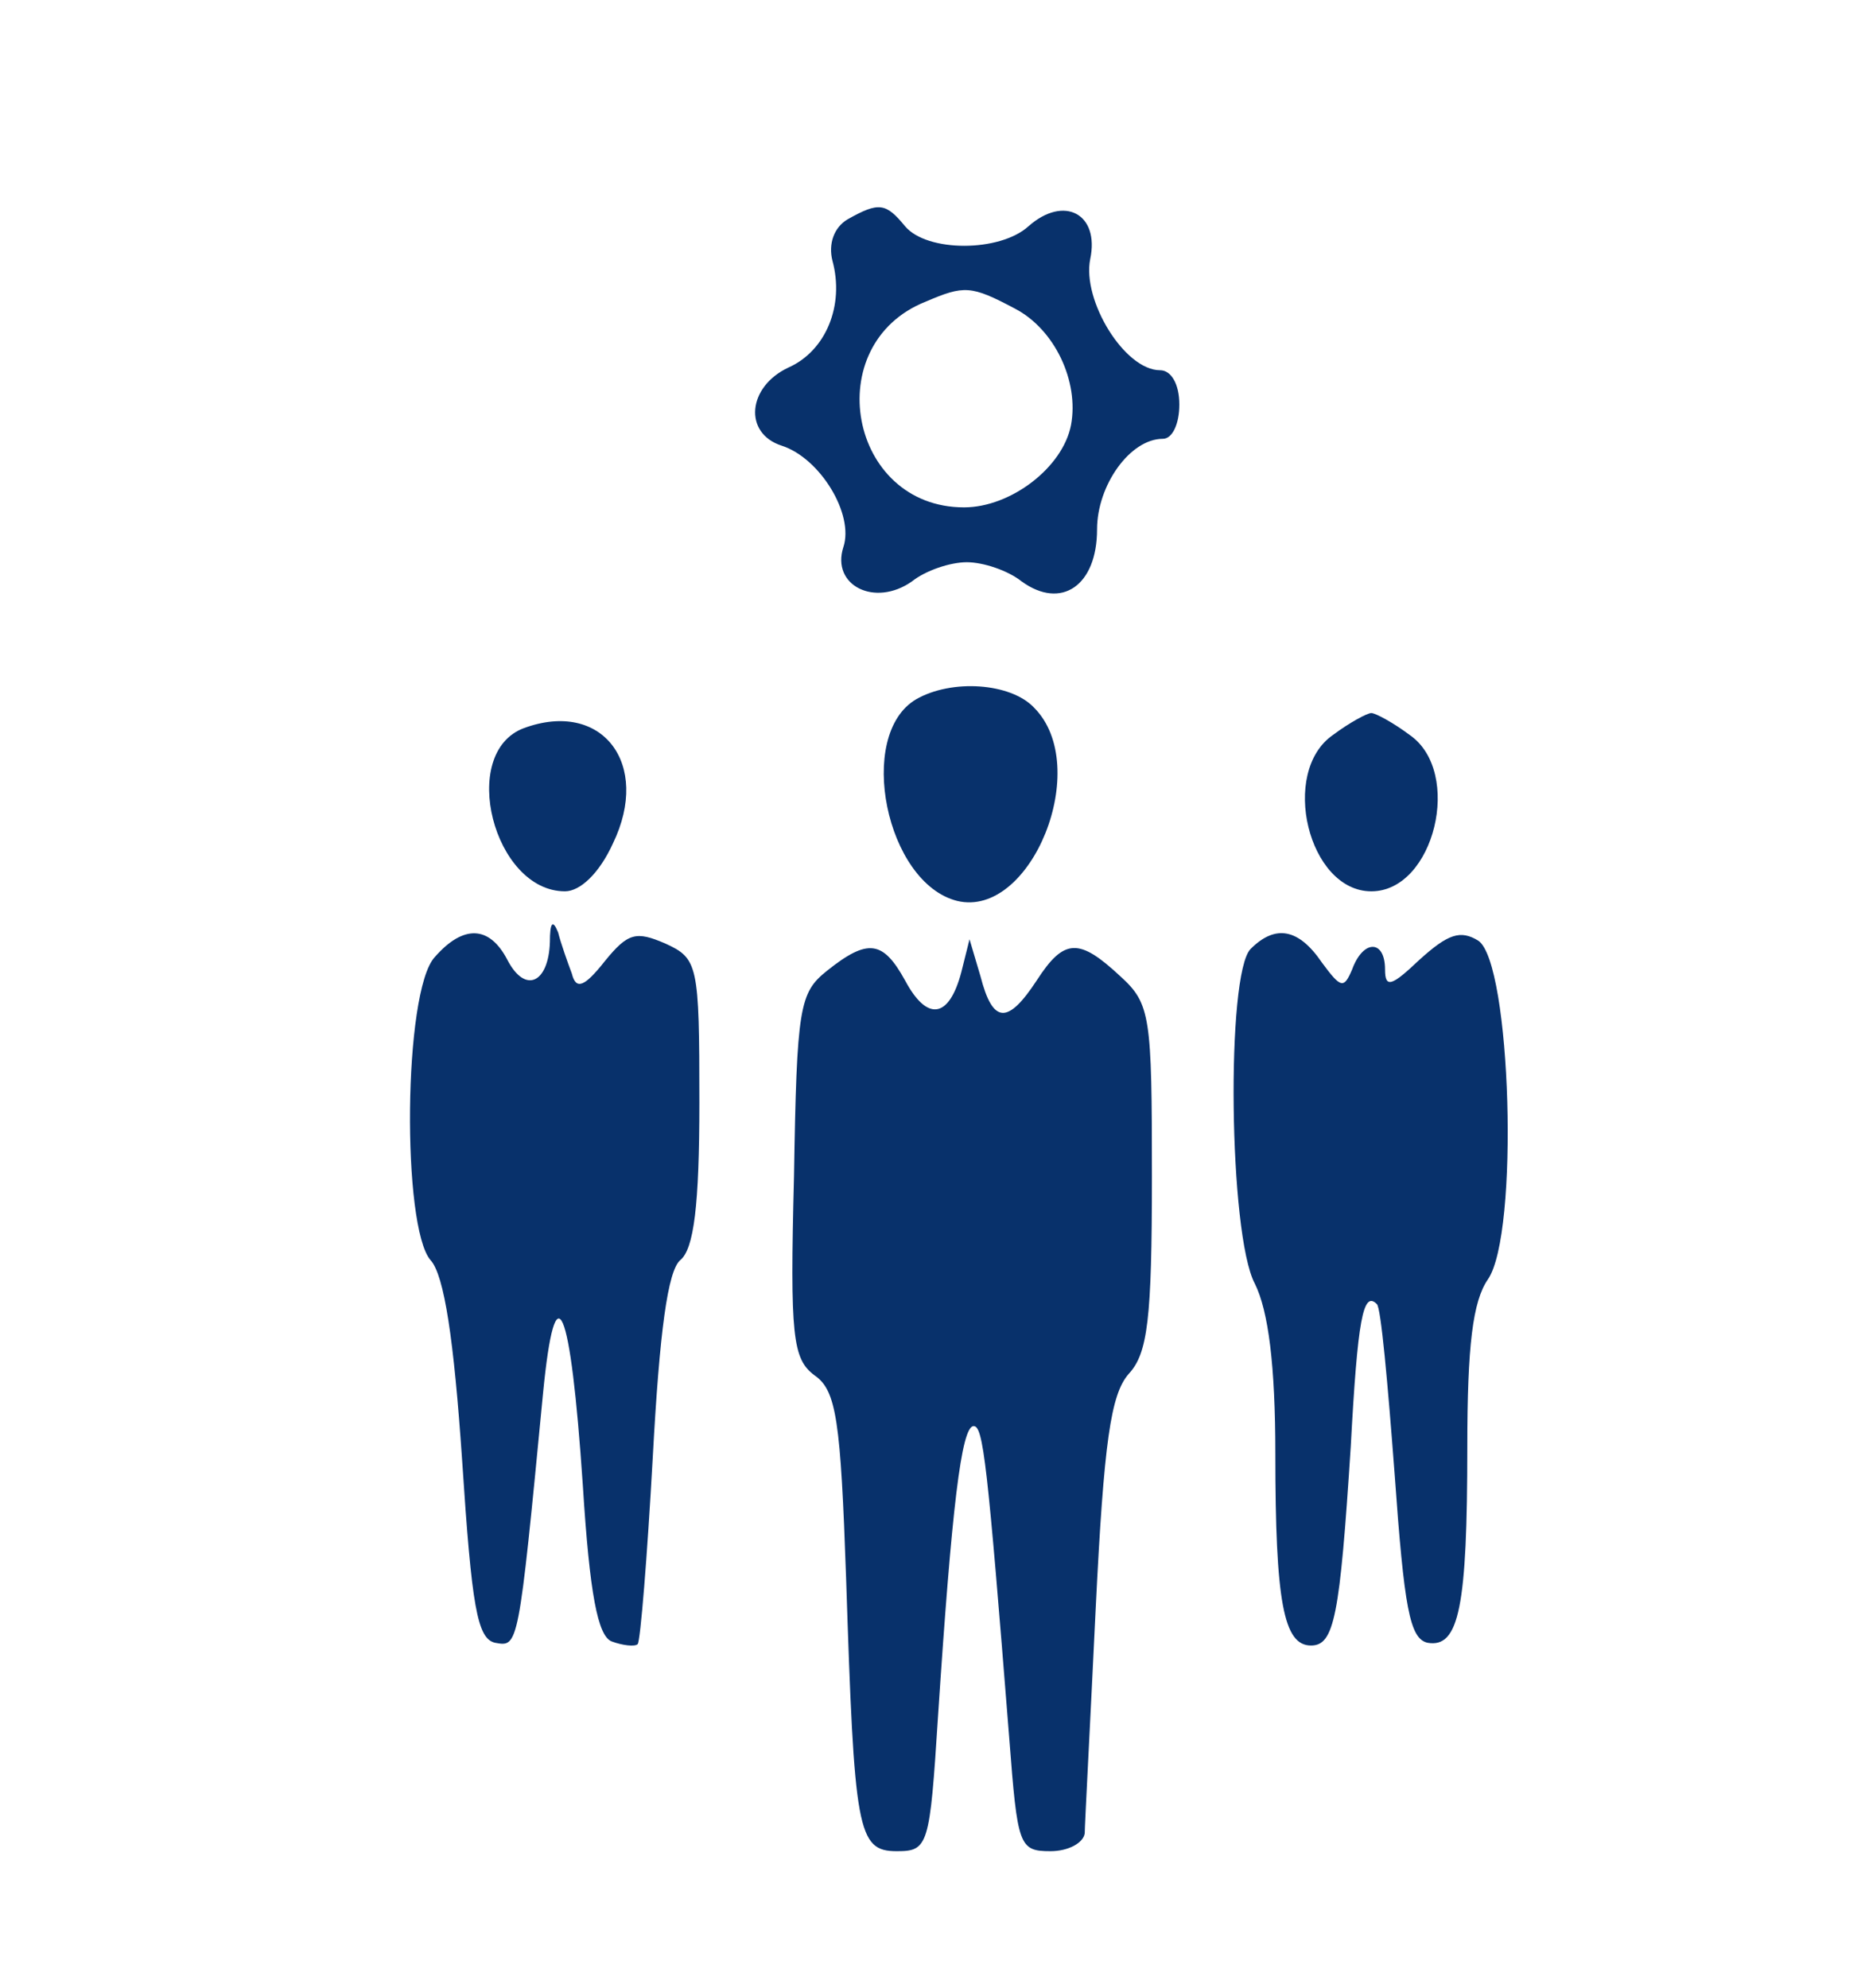 <?xml version="1.0" standalone="no"?>
<!DOCTYPE svg PUBLIC "-//W3C//DTD SVG 20010904//EN"
 "http://www.w3.org/TR/2001/REC-SVG-20010904/DTD/svg10.dtd">
<svg version="1.0" xmlns="http://www.w3.org/2000/svg"
 width="136pt" height="145pt" viewBox="0 0 136 145"
 preserveAspectRatio="xMidYMid meet">

<g transform="translate(0,145) scale(0.1,-0.1)"
fill="#08316B" stroke="none">
<path d="M618 1290 c-10 -6 -14 -18 -11 -30 9 -33 -5 -66 -32 -78 -30 -14 -33
-48 -5 -57 28 -9 53 -50 45 -74 -9 -28 23 -44 50 -25 10 8 28 14 40 14 12 0
30 -6 40 -14 29 -21 55 -3 55 38 0 32 24 66 48 66 7 0 12 11 12 25 0 15 -6 25
-14 25 -26 0 -57 51 -51 81 7 33 -19 47 -45 24 -21 -19 -74 -19 -90 0 -14 17
-19 18 -42 5z m122 -65 c29 -15 47 -53 41 -85 -6 -31 -44 -60 -78 -60 -84 0
-106 119 -28 150 28 12 33 12 65 -5z"/>
<path d="M668 940 c-44 -26 -22 -134 30 -147 54 -13 99 98 56 141 -17 18 -60
21 -86 6z"/>
<path d="M382 919 c-48 -18 -22 -119 30 -119 11 0 25 13 35 35 28 58 -8 105
-65 84z"/>
<path d="M972 914 c-39 -27 -18 -114 28 -114 46 0 67 87 28 114 -12 9 -25 16
-28 16 -3 0 -16 -7 -28 -16z"/>
<path d="M401 763 c-1 -30 -18 -38 -31 -13 -13 25 -32 26 -53 2 -23 -25 -24
-197 -3 -221 10 -11 17 -58 23 -146 7 -107 11 -130 24 -133 17 -3 17 -5 35
182 9 92 20 66 29 -67 5 -80 11 -110 21 -114 8 -3 17 -4 19 -2 2 2 7 64 11
136 5 93 11 136 20 144 10 8 14 40 14 115 0 101 -1 105 -25 116 -21 9 -27 8
-44 -13 -15 -19 -21 -21 -24 -9 -3 8 -8 22 -10 30 -4 10 -6 7 -6 -7z"/>
<path d="M912 758 c-18 -18 -16 -208 3 -244 10 -20 15 -60 15 -124 0 -108 6
-140 26 -140 17 0 21 21 29 145 5 93 9 114 19 104 3 -2 8 -58 13 -124 7 -98
11 -120 24 -123 23 -4 29 26 29 143 0 74 4 106 15 122 23 33 17 231 -7 247
-13 8 -22 5 -43 -14 -20 -19 -25 -21 -25 -7 0 22 -16 22 -24 0 -6 -14 -8 -14
-22 5 -17 25 -34 28 -52 10z"/>
<path d="M603 742 c-20 -16 -22 -26 -24 -150 -3 -117 -1 -133 15 -145 16 -11
19 -33 23 -148 6 -184 8 -199 37 -199 23 0 24 4 30 98 10 152 17 212 26 212 7
0 10 -26 26 -228 6 -78 7 -82 30 -82 13 0 24 6 25 13 0 6 4 80 8 164 6 122 11
156 24 171 14 15 17 40 17 144 0 117 -1 126 -23 146 -30 28 -41 28 -61 -3 -21
-32 -32 -32 -41 3 l-8 27 -6 -24 c-9 -34 -25 -36 -41 -6 -16 29 -27 31 -57 7z"/>
</g>
</svg>
